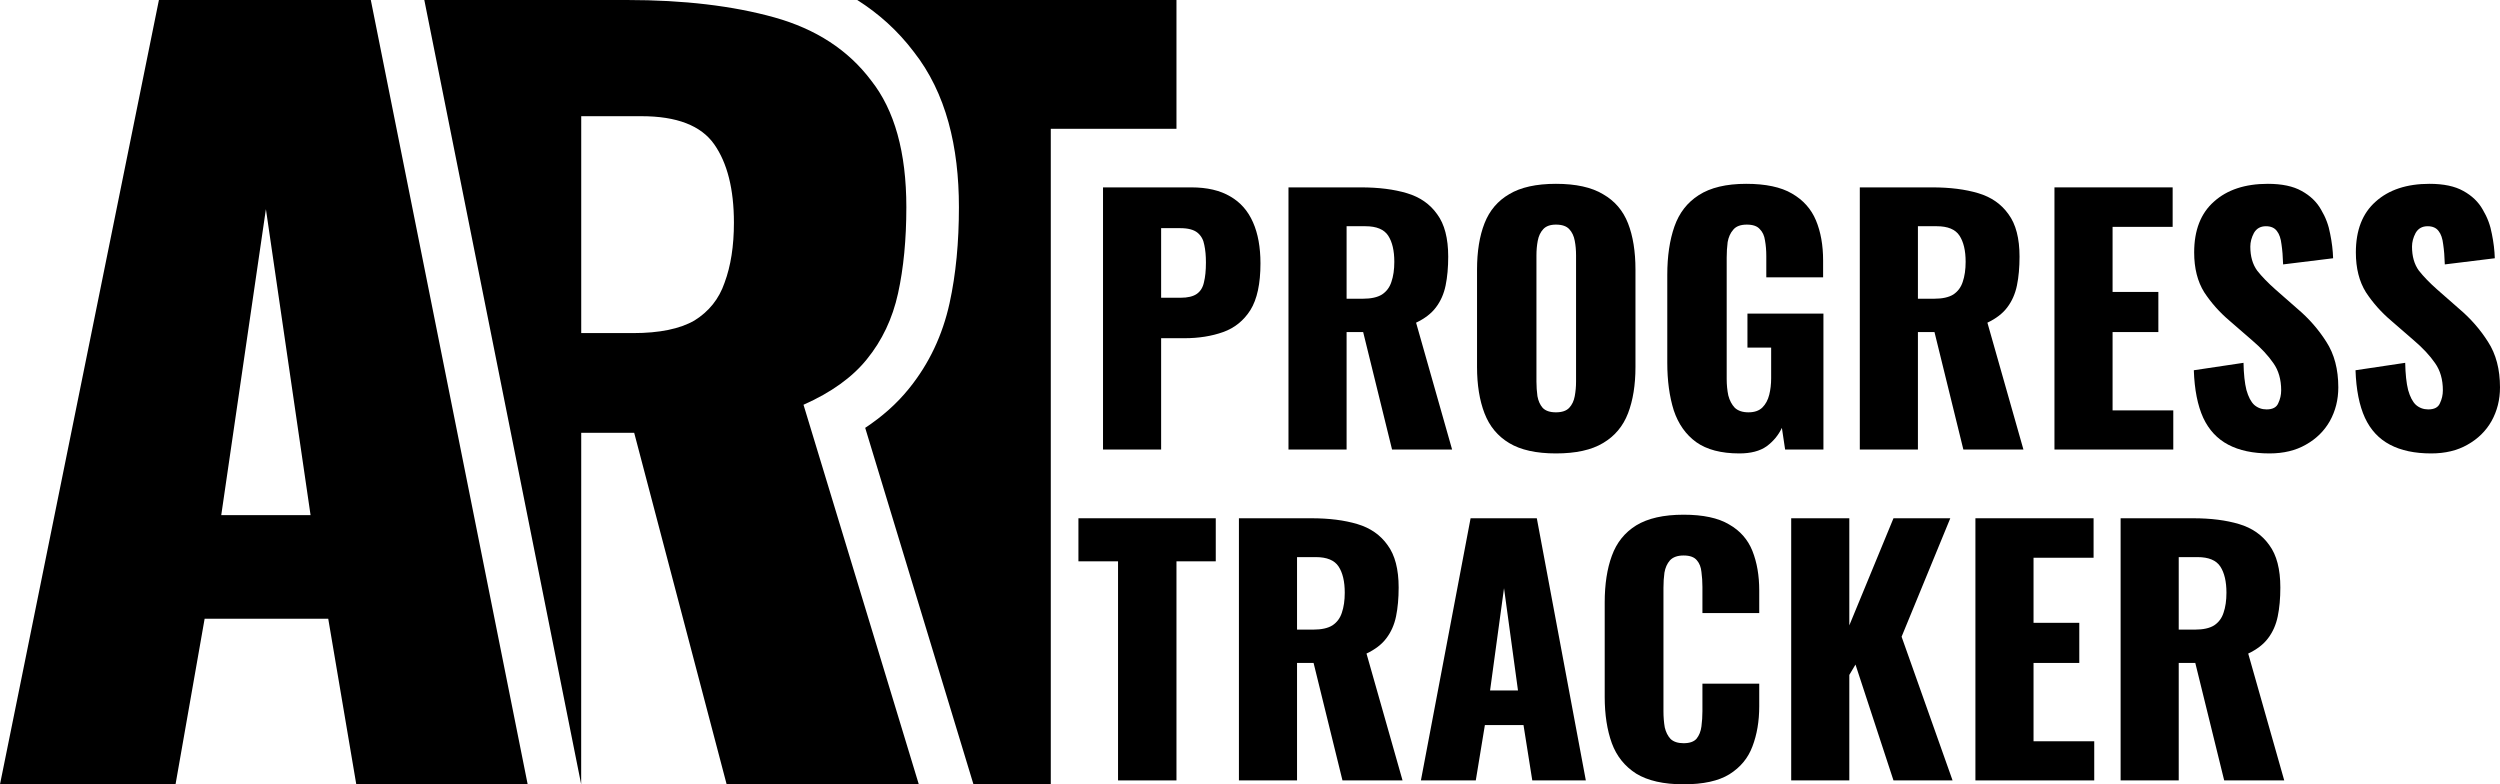 <svg width="102" height="32" viewBox="0 0 102 32" fill="none" xmlns="http://www.w3.org/2000/svg">
<path d="M0 32L6.484 0H15.129L21.529 32H14.536L13.392 25.244H8.349L7.162 32H0ZM9.027 21.017H12.671L10.849 8.533L9.027 21.017Z" fill="black"/>
<path fill-rule="evenodd" clip-rule="evenodd" d="M23.712 32L23.714 17.659H25.875L29.647 32H37.487L32.783 16.514C33.913 16.013 34.775 15.394 35.368 14.657C35.99 13.893 36.414 12.998 36.64 11.97C36.866 10.943 36.979 9.771 36.979 8.454C36.979 6.216 36.499 4.491 35.538 3.279C34.606 2.041 33.292 1.185 31.597 0.711C29.901 0.237 27.896 0 25.579 0H17.312L23.712 32ZM25.833 13.59H23.714V4.741H26.172C27.613 4.741 28.602 5.123 29.139 5.886C29.675 6.65 29.944 7.717 29.944 9.086C29.944 10.035 29.817 10.851 29.562 11.536C29.337 12.194 28.927 12.708 28.334 13.076C27.74 13.419 26.907 13.59 25.833 13.59Z" fill="black"/>
<path d="M39.717 32H42.872V5.254H48V0L34.974 0C35.865 0.562 36.639 1.265 37.279 2.11C38.605 3.794 39.124 5.995 39.124 8.454C39.124 9.874 39.003 11.184 38.742 12.372C38.458 13.663 37.912 14.838 37.081 15.861C36.587 16.475 35.985 17.003 35.3 17.456L39.717 32Z" fill="black"/>
<path d="M45.003 18.341V7.645H48.606C49.251 7.645 49.78 7.769 50.195 8.015C50.61 8.253 50.919 8.605 51.123 9.071C51.326 9.529 51.427 10.088 51.427 10.748C51.427 11.576 51.29 12.21 51.017 12.65C50.743 13.081 50.372 13.381 49.904 13.548C49.436 13.715 48.91 13.799 48.328 13.799H47.374V18.341H45.003ZM47.374 12.148H48.169C48.46 12.148 48.681 12.095 48.831 11.99C48.981 11.884 49.078 11.726 49.122 11.514C49.175 11.303 49.202 11.035 49.202 10.709C49.202 10.436 49.18 10.198 49.136 9.996C49.1 9.785 49.008 9.617 48.858 9.494C48.707 9.371 48.473 9.309 48.156 9.309H47.374V12.148Z" fill="black"/>
<path d="M52.57 18.341V7.645H55.524C56.248 7.645 56.875 7.724 57.405 7.883C57.935 8.041 58.345 8.328 58.637 8.741C58.937 9.146 59.087 9.723 59.087 10.471C59.087 10.911 59.052 11.303 58.981 11.646C58.911 11.99 58.778 12.289 58.584 12.544C58.398 12.791 58.129 12.998 57.776 13.165L59.246 18.341H56.796L55.617 13.548H54.941V18.341H52.57ZM54.941 12.188H55.603C55.939 12.188 56.2 12.131 56.385 12.016C56.571 11.893 56.699 11.721 56.769 11.501C56.849 11.272 56.888 10.999 56.888 10.682C56.888 10.225 56.804 9.868 56.637 9.613C56.469 9.358 56.16 9.23 55.709 9.23H54.941V12.188Z" fill="black"/>
<path d="M63.482 18.5C62.679 18.5 62.043 18.359 61.575 18.077C61.107 17.796 60.771 17.391 60.568 16.863C60.365 16.334 60.263 15.705 60.263 14.974V10.999C60.263 10.26 60.365 9.63 60.568 9.111C60.771 8.592 61.107 8.195 61.575 7.923C62.043 7.641 62.679 7.5 63.482 7.5C64.295 7.5 64.935 7.641 65.403 7.923C65.88 8.195 66.22 8.592 66.423 9.111C66.626 9.63 66.727 10.26 66.727 10.999V14.974C66.727 15.705 66.626 16.334 66.423 16.863C66.22 17.391 65.88 17.796 65.403 18.077C64.935 18.359 64.295 18.5 63.482 18.5ZM63.482 16.823C63.729 16.823 63.91 16.761 64.025 16.638C64.14 16.515 64.215 16.356 64.25 16.163C64.286 15.969 64.303 15.771 64.303 15.568V10.418C64.303 10.207 64.286 10.009 64.25 9.824C64.215 9.63 64.14 9.472 64.025 9.349C63.91 9.225 63.729 9.164 63.482 9.164C63.252 9.164 63.08 9.225 62.965 9.349C62.851 9.472 62.776 9.63 62.74 9.824C62.705 10.009 62.687 10.207 62.687 10.418V15.568C62.687 15.771 62.701 15.969 62.727 16.163C62.762 16.356 62.833 16.515 62.939 16.638C63.054 16.761 63.235 16.823 63.482 16.823Z" fill="black"/>
<path d="M70.965 18.5C70.224 18.5 69.636 18.346 69.204 18.038C68.78 17.73 68.475 17.298 68.29 16.744C68.113 16.18 68.025 15.533 68.025 14.803V11.211C68.025 10.454 68.122 9.798 68.316 9.243C68.51 8.688 68.841 8.261 69.309 7.962C69.786 7.654 70.431 7.5 71.243 7.5C72.038 7.5 72.661 7.632 73.111 7.896C73.57 8.16 73.897 8.526 74.091 8.992C74.286 9.459 74.383 10.005 74.383 10.63V11.316H72.065V10.445C72.065 10.216 72.047 10.005 72.012 9.811C71.985 9.617 71.915 9.463 71.8 9.349C71.694 9.225 71.517 9.164 71.27 9.164C71.014 9.164 70.828 9.234 70.714 9.375C70.599 9.507 70.524 9.674 70.488 9.877C70.462 10.079 70.449 10.291 70.449 10.511V15.463C70.449 15.7 70.471 15.925 70.515 16.136C70.568 16.339 70.656 16.506 70.78 16.638C70.912 16.761 71.098 16.823 71.336 16.823C71.583 16.823 71.773 16.757 71.906 16.625C72.038 16.493 72.131 16.321 72.184 16.11C72.237 15.899 72.263 15.674 72.263 15.436V14.182H71.296V12.795H74.396V18.341H72.833L72.701 17.457C72.559 17.756 72.352 18.007 72.078 18.209C71.804 18.403 71.433 18.5 70.965 18.5Z" fill="black"/>
<path d="M75.88 18.341V7.645H78.834C79.558 7.645 80.185 7.724 80.715 7.883C81.245 8.041 81.655 8.328 81.947 8.741C82.247 9.146 82.397 9.723 82.397 10.471C82.397 10.911 82.362 11.303 82.291 11.646C82.22 11.99 82.088 12.289 81.894 12.544C81.708 12.791 81.439 12.998 81.086 13.165L82.556 18.341H80.105L78.927 13.548H78.251V18.341H75.88ZM78.251 12.188H78.913C79.249 12.188 79.509 12.131 79.695 12.016C79.88 11.893 80.008 11.721 80.079 11.501C80.158 11.272 80.198 10.999 80.198 10.682C80.198 10.225 80.114 9.868 79.946 9.613C79.779 9.358 79.47 9.23 79.019 9.23H78.251V12.188Z" fill="black"/>
<path d="M83.822 18.341V7.645H88.644V9.256H86.193V11.911H88.061V13.548H86.193V16.744H88.67V18.341H83.822Z" fill="black"/>
<path d="M92.595 18.5C91.924 18.5 91.363 18.381 90.912 18.143C90.462 17.906 90.122 17.54 89.892 17.047C89.663 16.546 89.535 15.899 89.508 15.106L91.535 14.803C91.544 15.26 91.584 15.63 91.654 15.912C91.734 16.194 91.84 16.396 91.972 16.519C92.113 16.642 92.281 16.704 92.475 16.704C92.723 16.704 92.882 16.62 92.952 16.453C93.032 16.286 93.072 16.11 93.072 15.925C93.072 15.485 92.966 15.115 92.754 14.816C92.542 14.508 92.255 14.2 91.893 13.891L90.965 13.086C90.559 12.742 90.215 12.355 89.932 11.924C89.658 11.484 89.522 10.942 89.522 10.3C89.522 9.393 89.791 8.702 90.33 8.226C90.868 7.742 91.601 7.5 92.528 7.5C93.102 7.5 93.562 7.597 93.906 7.791C94.259 7.984 94.524 8.239 94.701 8.556C94.886 8.865 95.01 9.195 95.072 9.547C95.142 9.89 95.182 10.22 95.191 10.537L93.151 10.788C93.142 10.471 93.12 10.198 93.085 9.969C93.058 9.732 92.996 9.551 92.899 9.428C92.802 9.296 92.652 9.23 92.449 9.23C92.228 9.23 92.065 9.322 91.959 9.507C91.862 9.692 91.813 9.877 91.813 10.062C91.813 10.458 91.906 10.784 92.091 11.039C92.285 11.286 92.537 11.545 92.846 11.818L93.734 12.597C94.202 12.993 94.595 13.442 94.913 13.944C95.239 14.446 95.403 15.067 95.403 15.806C95.403 16.308 95.288 16.766 95.058 17.18C94.829 17.584 94.502 17.906 94.078 18.143C93.663 18.381 93.169 18.5 92.595 18.5Z" fill="black"/>
<path d="M99.192 18.5C98.521 18.5 97.96 18.381 97.51 18.143C97.059 17.906 96.719 17.54 96.49 17.047C96.26 16.546 96.132 15.899 96.105 15.106L98.132 14.803C98.141 15.26 98.181 15.63 98.251 15.912C98.331 16.194 98.437 16.396 98.569 16.519C98.71 16.642 98.878 16.704 99.073 16.704C99.32 16.704 99.479 16.62 99.549 16.453C99.629 16.286 99.669 16.11 99.669 15.925C99.669 15.485 99.563 15.115 99.351 14.816C99.139 14.508 98.852 14.2 98.49 13.891L97.562 13.086C97.156 12.742 96.812 12.355 96.529 11.924C96.255 11.484 96.119 10.942 96.119 10.3C96.119 9.393 96.388 8.702 96.927 8.226C97.465 7.742 98.198 7.5 99.126 7.5C99.7 7.5 100.159 7.597 100.503 7.791C100.856 7.984 101.121 8.239 101.298 8.556C101.483 8.865 101.607 9.195 101.669 9.547C101.739 9.89 101.779 10.22 101.788 10.537L99.748 10.788C99.739 10.471 99.717 10.198 99.682 9.969C99.655 9.732 99.594 9.551 99.496 9.428C99.399 9.296 99.249 9.23 99.046 9.23C98.825 9.23 98.662 9.322 98.556 9.507C98.459 9.692 98.41 9.877 98.41 10.062C98.41 10.458 98.503 10.784 98.688 11.039C98.883 11.286 99.134 11.545 99.443 11.818L100.331 12.597C100.799 12.993 101.192 13.442 101.51 13.944C101.836 14.446 102 15.067 102 15.806C102 16.308 101.885 16.766 101.655 17.18C101.426 17.584 101.099 17.906 100.675 18.143C100.26 18.381 99.766 18.5 99.192 18.5Z" fill="black"/>
<path d="M45.616 31.841V22.902H44V21.145H49.603V22.902H48V31.841H45.616Z" fill="black"/>
<path d="M50.548 31.841V21.145H53.502C54.226 21.145 54.853 21.224 55.382 21.383C55.912 21.541 56.323 21.828 56.614 22.241C56.914 22.646 57.065 23.223 57.065 23.971C57.065 24.411 57.029 24.803 56.959 25.146C56.888 25.49 56.756 25.789 56.561 26.044C56.376 26.291 56.106 26.498 55.753 26.665L57.224 31.841H54.773L53.594 27.048H52.919V31.841H50.548ZM52.919 25.688H53.581C53.916 25.688 54.177 25.631 54.362 25.516C54.548 25.393 54.676 25.221 54.747 25.001C54.826 24.772 54.866 24.499 54.866 24.183C54.866 23.725 54.782 23.368 54.614 23.113C54.446 22.858 54.137 22.73 53.687 22.73H52.919V25.688Z" fill="black"/>
<path d="M57.973 31.841L60 21.145H62.702L64.702 31.841H62.517L62.159 29.583H60.583L60.212 31.841H57.973ZM60.795 28.171H61.934L61.364 23.998L60.795 28.171Z" fill="black"/>
<path d="M68.691 32C67.878 32 67.234 31.855 66.757 31.564C66.289 31.265 65.957 30.851 65.763 30.323C65.569 29.786 65.472 29.157 65.472 28.435V24.579C65.472 23.839 65.569 23.205 65.763 22.677C65.957 22.14 66.289 21.726 66.757 21.436C67.234 21.145 67.878 21 68.691 21C69.485 21 70.103 21.132 70.545 21.396C70.995 21.651 71.313 22.012 71.499 22.479C71.684 22.946 71.777 23.483 71.777 24.09V25.014H69.459V23.945C69.459 23.733 69.445 23.531 69.419 23.337C69.401 23.144 69.34 22.985 69.234 22.862C69.128 22.73 68.947 22.664 68.691 22.664C68.443 22.664 68.258 22.73 68.134 22.862C68.019 22.994 67.944 23.161 67.909 23.364C67.882 23.557 67.869 23.764 67.869 23.984V29.016C67.869 29.253 67.887 29.473 67.922 29.676C67.966 29.869 68.046 30.028 68.161 30.151C68.284 30.266 68.461 30.323 68.691 30.323C68.938 30.323 69.114 30.261 69.22 30.138C69.326 30.006 69.393 29.839 69.419 29.636C69.445 29.434 69.459 29.227 69.459 29.016V27.893H71.777V28.817C71.777 29.425 71.684 29.971 71.499 30.455C71.322 30.93 71.009 31.309 70.558 31.591C70.117 31.863 69.494 32 68.691 32Z" fill="black"/>
<path d="M73.081 31.841V21.145H75.452V25.516L77.254 21.145H79.572L77.585 25.978L79.665 31.841H77.254L75.704 27.114L75.452 27.537V31.841H73.081Z" fill="black"/>
<path d="M80.597 31.841V21.145H85.418V22.756H82.968V25.411H84.835V27.048H82.968V30.244H85.445V31.841H80.597Z" fill="black"/>
<path d="M86.521 31.841V21.145H89.475C90.199 21.145 90.826 21.224 91.356 21.383C91.886 21.541 92.296 21.828 92.588 22.241C92.888 22.646 93.038 23.223 93.038 23.971C93.038 24.411 93.003 24.803 92.932 25.146C92.862 25.49 92.729 25.789 92.535 26.044C92.349 26.291 92.08 26.498 91.727 26.665L93.197 31.841H90.747L89.568 27.048H88.892V31.841H86.521ZM88.892 25.688H89.555C89.89 25.688 90.151 25.631 90.336 25.516C90.522 25.393 90.65 25.221 90.72 25.001C90.8 24.772 90.839 24.499 90.839 24.183C90.839 23.725 90.755 23.368 90.588 23.113C90.42 22.858 90.111 22.73 89.66 22.73H88.892V25.688Z" fill="black"/>
</svg>
